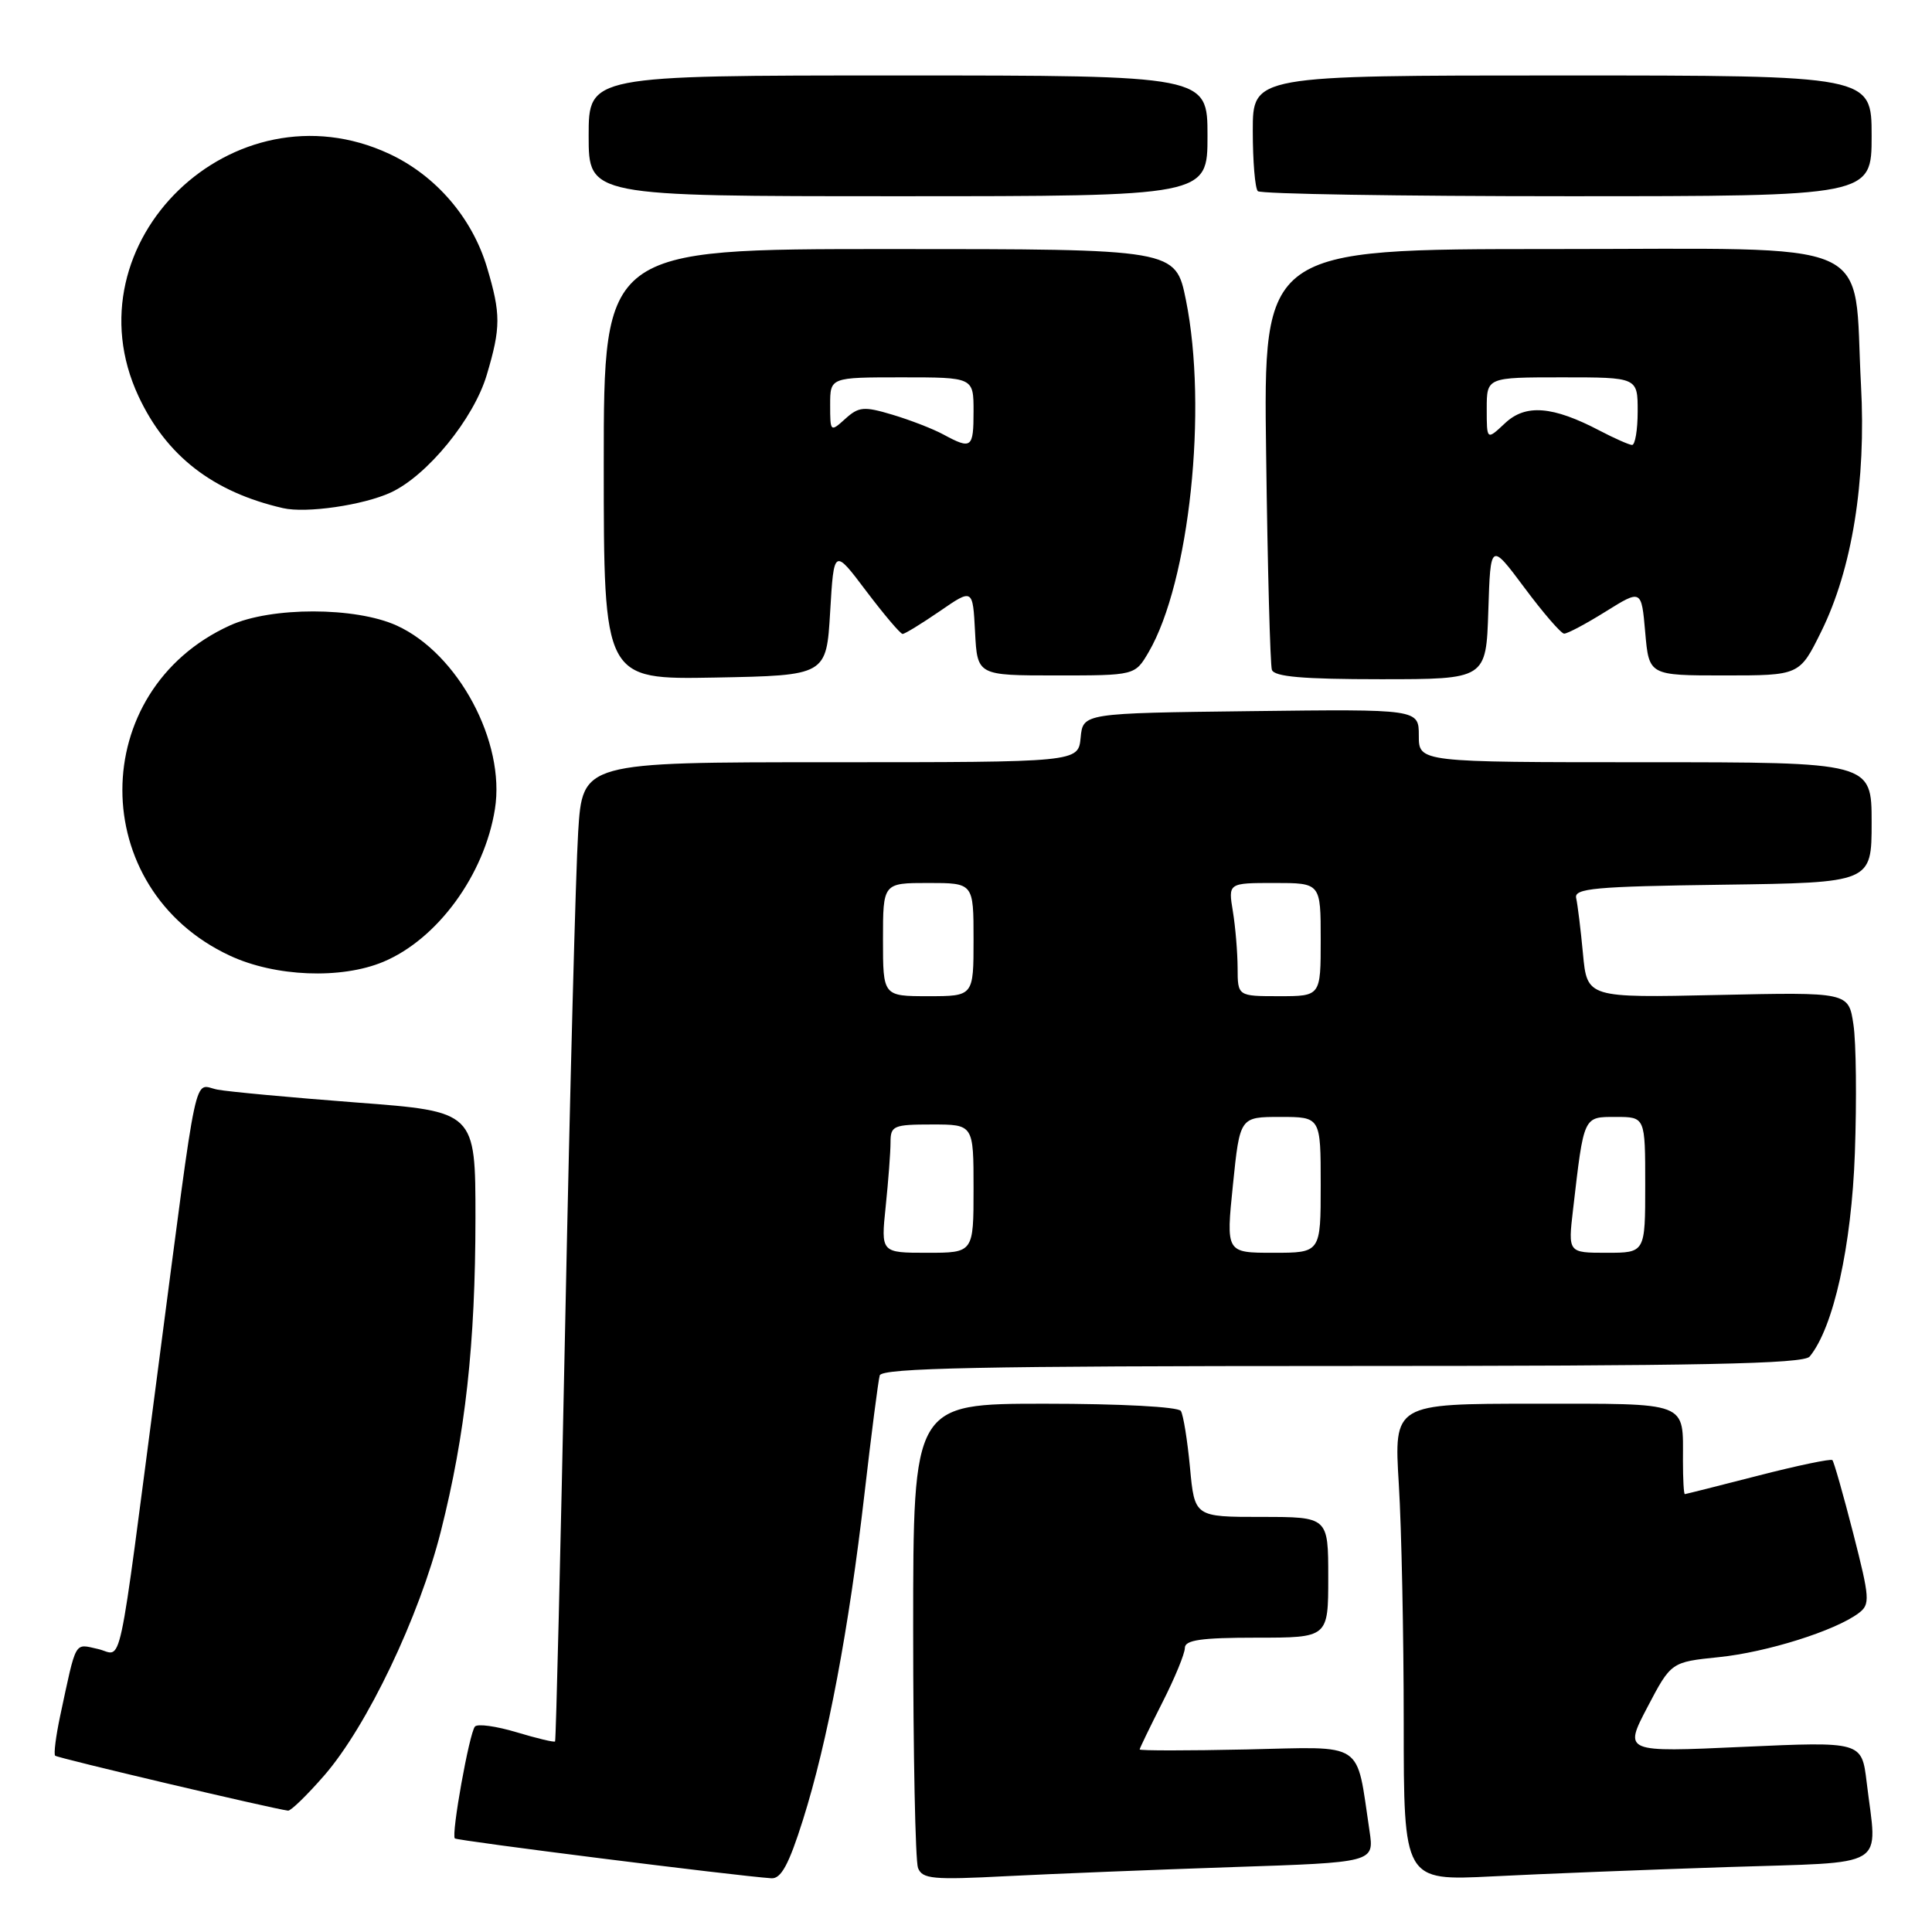 <?xml version="1.0" encoding="UTF-8" standalone="no"?>
<!DOCTYPE svg PUBLIC "-//W3C//DTD SVG 1.1//EN" "http://www.w3.org/Graphics/SVG/1.1/DTD/svg11.dtd" >
<svg xmlns="http://www.w3.org/2000/svg" xmlns:xlink="http://www.w3.org/1999/xlink" version="1.1" viewBox="0 0 256 256">
 <g >
 <path fill="currentColor"
d=" M 106.39 241.16 C 109.66 230.81 112.49 215.80 114.54 198.00 C 115.46 190.03 116.37 182.94 116.57 182.25 C 116.86 181.27 129.98 181.00 177.85 181.00 C 225.36 181.00 238.98 180.73 239.79 179.75 C 242.94 175.93 245.34 165.15 245.78 152.78 C 246.03 145.78 245.95 138.12 245.59 135.76 C 244.95 131.46 244.95 131.46 227.62 131.84 C 210.30 132.22 210.30 132.22 209.75 126.36 C 209.45 123.14 209.04 119.83 208.85 119.00 C 208.55 117.71 211.30 117.46 228.25 117.23 C 248.00 116.96 248.00 116.96 248.00 108.98 C 248.00 101.00 248.00 101.00 218.00 101.00 C 188.00 101.00 188.00 101.00 188.00 97.48 C 188.00 93.96 188.00 93.96 165.75 94.23 C 143.50 94.50 143.50 94.50 143.19 97.75 C 142.87 101.00 142.87 101.00 110.03 101.00 C 77.19 101.00 77.19 101.00 76.61 110.25 C 76.29 115.34 75.52 144.47 74.90 175.00 C 74.28 205.53 73.67 230.61 73.55 230.75 C 73.43 230.89 71.13 230.34 68.44 229.53 C 65.74 228.72 63.27 228.38 62.93 228.78 C 62.18 229.67 59.77 243.10 60.27 243.60 C 60.58 243.91 97.48 248.56 102.21 248.88 C 103.49 248.97 104.53 247.06 106.39 241.16 Z  M 163.29 247.40 C 182.09 246.78 182.09 246.78 181.47 242.62 C 179.65 230.53 181.06 231.46 165.19 231.81 C 157.39 231.98 151.01 231.98 151.01 231.81 C 151.02 231.64 152.37 228.85 154.01 225.61 C 155.66 222.37 157.00 219.11 157.00 218.36 C 157.00 217.31 159.16 217.00 166.50 217.00 C 176.00 217.00 176.00 217.00 176.00 209.00 C 176.00 201.00 176.00 201.00 167.14 201.00 C 158.29 201.00 158.29 201.00 157.68 194.46 C 157.34 190.86 156.80 187.49 156.47 186.96 C 156.13 186.41 148.50 186.00 138.44 186.00 C 121.00 186.00 121.00 186.00 121.00 215.92 C 121.00 232.37 121.29 246.59 121.64 247.51 C 122.21 248.98 123.60 249.11 133.39 248.60 C 139.50 248.29 152.96 247.75 163.29 247.40 Z  M 228.75 247.40 C 250.62 246.68 248.74 247.82 247.34 236.13 C 246.69 230.76 246.69 230.76 230.92 231.47 C 215.16 232.19 215.16 232.19 218.29 226.21 C 221.43 220.23 221.43 220.23 227.76 219.58 C 234.13 218.93 243.18 216.08 246.28 213.75 C 247.83 212.59 247.77 211.81 245.56 203.17 C 244.24 198.03 243.00 193.67 242.80 193.47 C 242.60 193.27 238.17 194.19 232.97 195.53 C 227.76 196.87 223.39 197.97 223.25 197.98 C 223.11 197.99 223.00 196.01 223.00 193.58 C 223.00 185.61 224.01 186.00 203.24 186.00 C 184.70 186.00 184.70 186.00 185.35 196.66 C 185.71 202.52 186.00 216.74 186.00 228.27 C 186.00 249.22 186.00 249.22 197.75 248.63 C 204.21 248.30 218.16 247.75 228.75 247.40 Z  M 42.97 235.25 C 48.63 228.74 55.54 214.27 58.41 202.93 C 61.67 190.03 62.99 178.08 63.00 161.39 C 63.00 147.28 63.00 147.28 47.25 146.09 C 38.59 145.43 30.29 144.66 28.81 144.38 C 25.58 143.76 26.34 140.17 20.99 181.00 C 15.42 223.51 16.34 219.23 12.94 218.49 C 9.81 217.80 10.15 217.20 7.97 227.38 C 7.40 230.07 7.10 232.43 7.31 232.64 C 7.62 232.95 36.08 239.66 38.17 239.92 C 38.54 239.96 40.70 237.86 42.97 235.25 Z  M 50.78 127.45 C 57.96 124.45 64.19 115.93 65.58 107.21 C 67.00 98.34 60.71 86.59 52.57 82.89 C 47.09 80.40 35.94 80.39 30.48 82.87 C 11.47 91.51 11.46 117.79 30.46 126.63 C 36.46 129.43 45.20 129.78 50.78 127.45 Z  M 110.00 81.07 C 110.50 72.64 110.50 72.64 114.78 78.32 C 117.14 81.44 119.31 84.00 119.60 84.00 C 119.90 84.00 122.11 82.64 124.52 80.99 C 128.90 77.97 128.90 77.97 129.20 83.74 C 129.50 89.50 129.50 89.50 139.94 89.50 C 150.39 89.50 150.39 89.50 152.20 86.41 C 157.61 77.13 160.05 54.15 157.14 39.75 C 155.77 33.00 155.77 33.00 117.89 33.00 C 80.00 33.00 80.00 33.00 80.00 61.53 C 80.00 90.05 80.00 90.05 94.75 89.78 C 109.50 89.50 109.50 89.50 110.00 81.07 Z  M 197.21 80.92 C 197.50 71.85 197.50 71.85 202.00 77.88 C 204.47 81.20 206.84 83.94 207.25 83.96 C 207.67 83.98 210.14 82.67 212.75 81.04 C 217.50 78.08 217.50 78.08 218.00 83.79 C 218.50 89.50 218.50 89.50 228.47 89.50 C 238.45 89.50 238.45 89.50 241.31 83.71 C 245.41 75.43 247.29 63.82 246.59 51.00 C 245.53 31.21 249.60 33.00 205.65 33.00 C 167.40 33.00 167.40 33.00 167.77 60.25 C 167.96 75.24 168.31 88.06 168.53 88.75 C 168.83 89.67 172.62 90.00 182.93 90.00 C 196.92 90.00 196.92 90.00 197.21 80.92 Z  M 51.78 65.26 C 56.62 63.02 62.78 55.48 64.50 49.67 C 66.37 43.40 66.37 41.60 64.53 35.43 C 62.56 28.85 57.75 23.26 51.57 20.38 C 30.95 10.78 8.85 32.14 18.35 52.50 C 22.04 60.41 28.22 65.20 37.50 67.33 C 40.58 68.04 48.13 66.94 51.78 65.26 Z  M 160.00 18.00 C 160.00 10.00 160.00 10.00 119.00 10.00 C 78.00 10.00 78.00 10.00 78.00 18.00 C 78.00 26.00 78.00 26.00 119.00 26.00 C 160.00 26.00 160.00 26.00 160.00 18.00 Z  M 248.00 18.00 C 248.00 10.00 248.00 10.00 207.00 10.00 C 166.00 10.00 166.00 10.00 166.00 17.33 C 166.00 21.37 166.30 24.97 166.67 25.33 C 167.03 25.70 185.48 26.00 207.67 26.00 C 248.00 26.00 248.00 26.00 248.00 18.00 Z  M 117.36 159.85 C 117.71 156.47 118.00 152.65 118.00 151.35 C 118.00 149.17 118.39 149.00 123.50 149.00 C 129.00 149.00 129.00 149.00 129.00 157.50 C 129.00 166.00 129.00 166.00 122.86 166.00 C 116.72 166.00 116.72 166.00 117.36 159.85 Z  M 163.37 157.00 C 164.29 148.00 164.29 148.00 169.64 148.00 C 175.00 148.00 175.00 148.00 175.00 157.00 C 175.00 166.00 175.00 166.00 168.72 166.00 C 162.45 166.00 162.45 166.00 163.37 157.00 Z  M 208.44 160.25 C 209.89 147.77 209.78 148.00 214.11 148.00 C 218.00 148.00 218.00 148.00 218.00 157.00 C 218.00 166.00 218.00 166.00 212.88 166.00 C 207.77 166.00 207.77 166.00 208.44 160.25 Z  M 117.00 124.50 C 117.00 117.00 117.00 117.00 123.00 117.00 C 129.00 117.00 129.00 117.00 129.00 124.50 C 129.00 132.00 129.00 132.00 123.00 132.00 C 117.00 132.00 117.00 132.00 117.00 124.50 Z  M 163.99 128.25 C 163.98 126.19 163.70 122.81 163.36 120.75 C 162.74 117.00 162.74 117.00 168.87 117.00 C 175.00 117.00 175.00 117.00 175.00 124.50 C 175.00 132.00 175.00 132.00 169.50 132.00 C 164.00 132.00 164.00 132.00 163.99 128.25 Z  M 125.00 57.57 C 123.62 56.82 120.59 55.65 118.25 54.95 C 114.47 53.82 113.79 53.88 112.00 55.50 C 110.03 57.28 110.00 57.25 110.00 53.65 C 110.00 50.00 110.00 50.00 119.50 50.00 C 129.00 50.00 129.00 50.00 129.00 54.50 C 129.00 59.39 128.74 59.59 125.00 57.57 Z  M 212.00 57.08 C 205.73 53.79 202.15 53.51 199.42 56.08 C 197.00 58.35 197.00 58.35 197.00 54.17 C 197.00 50.00 197.00 50.00 207.00 50.00 C 217.00 50.00 217.00 50.00 217.00 54.50 C 217.00 56.98 216.66 58.98 216.25 58.96 C 215.84 58.93 213.93 58.09 212.00 57.08 Z "/>
</g>
</svg>